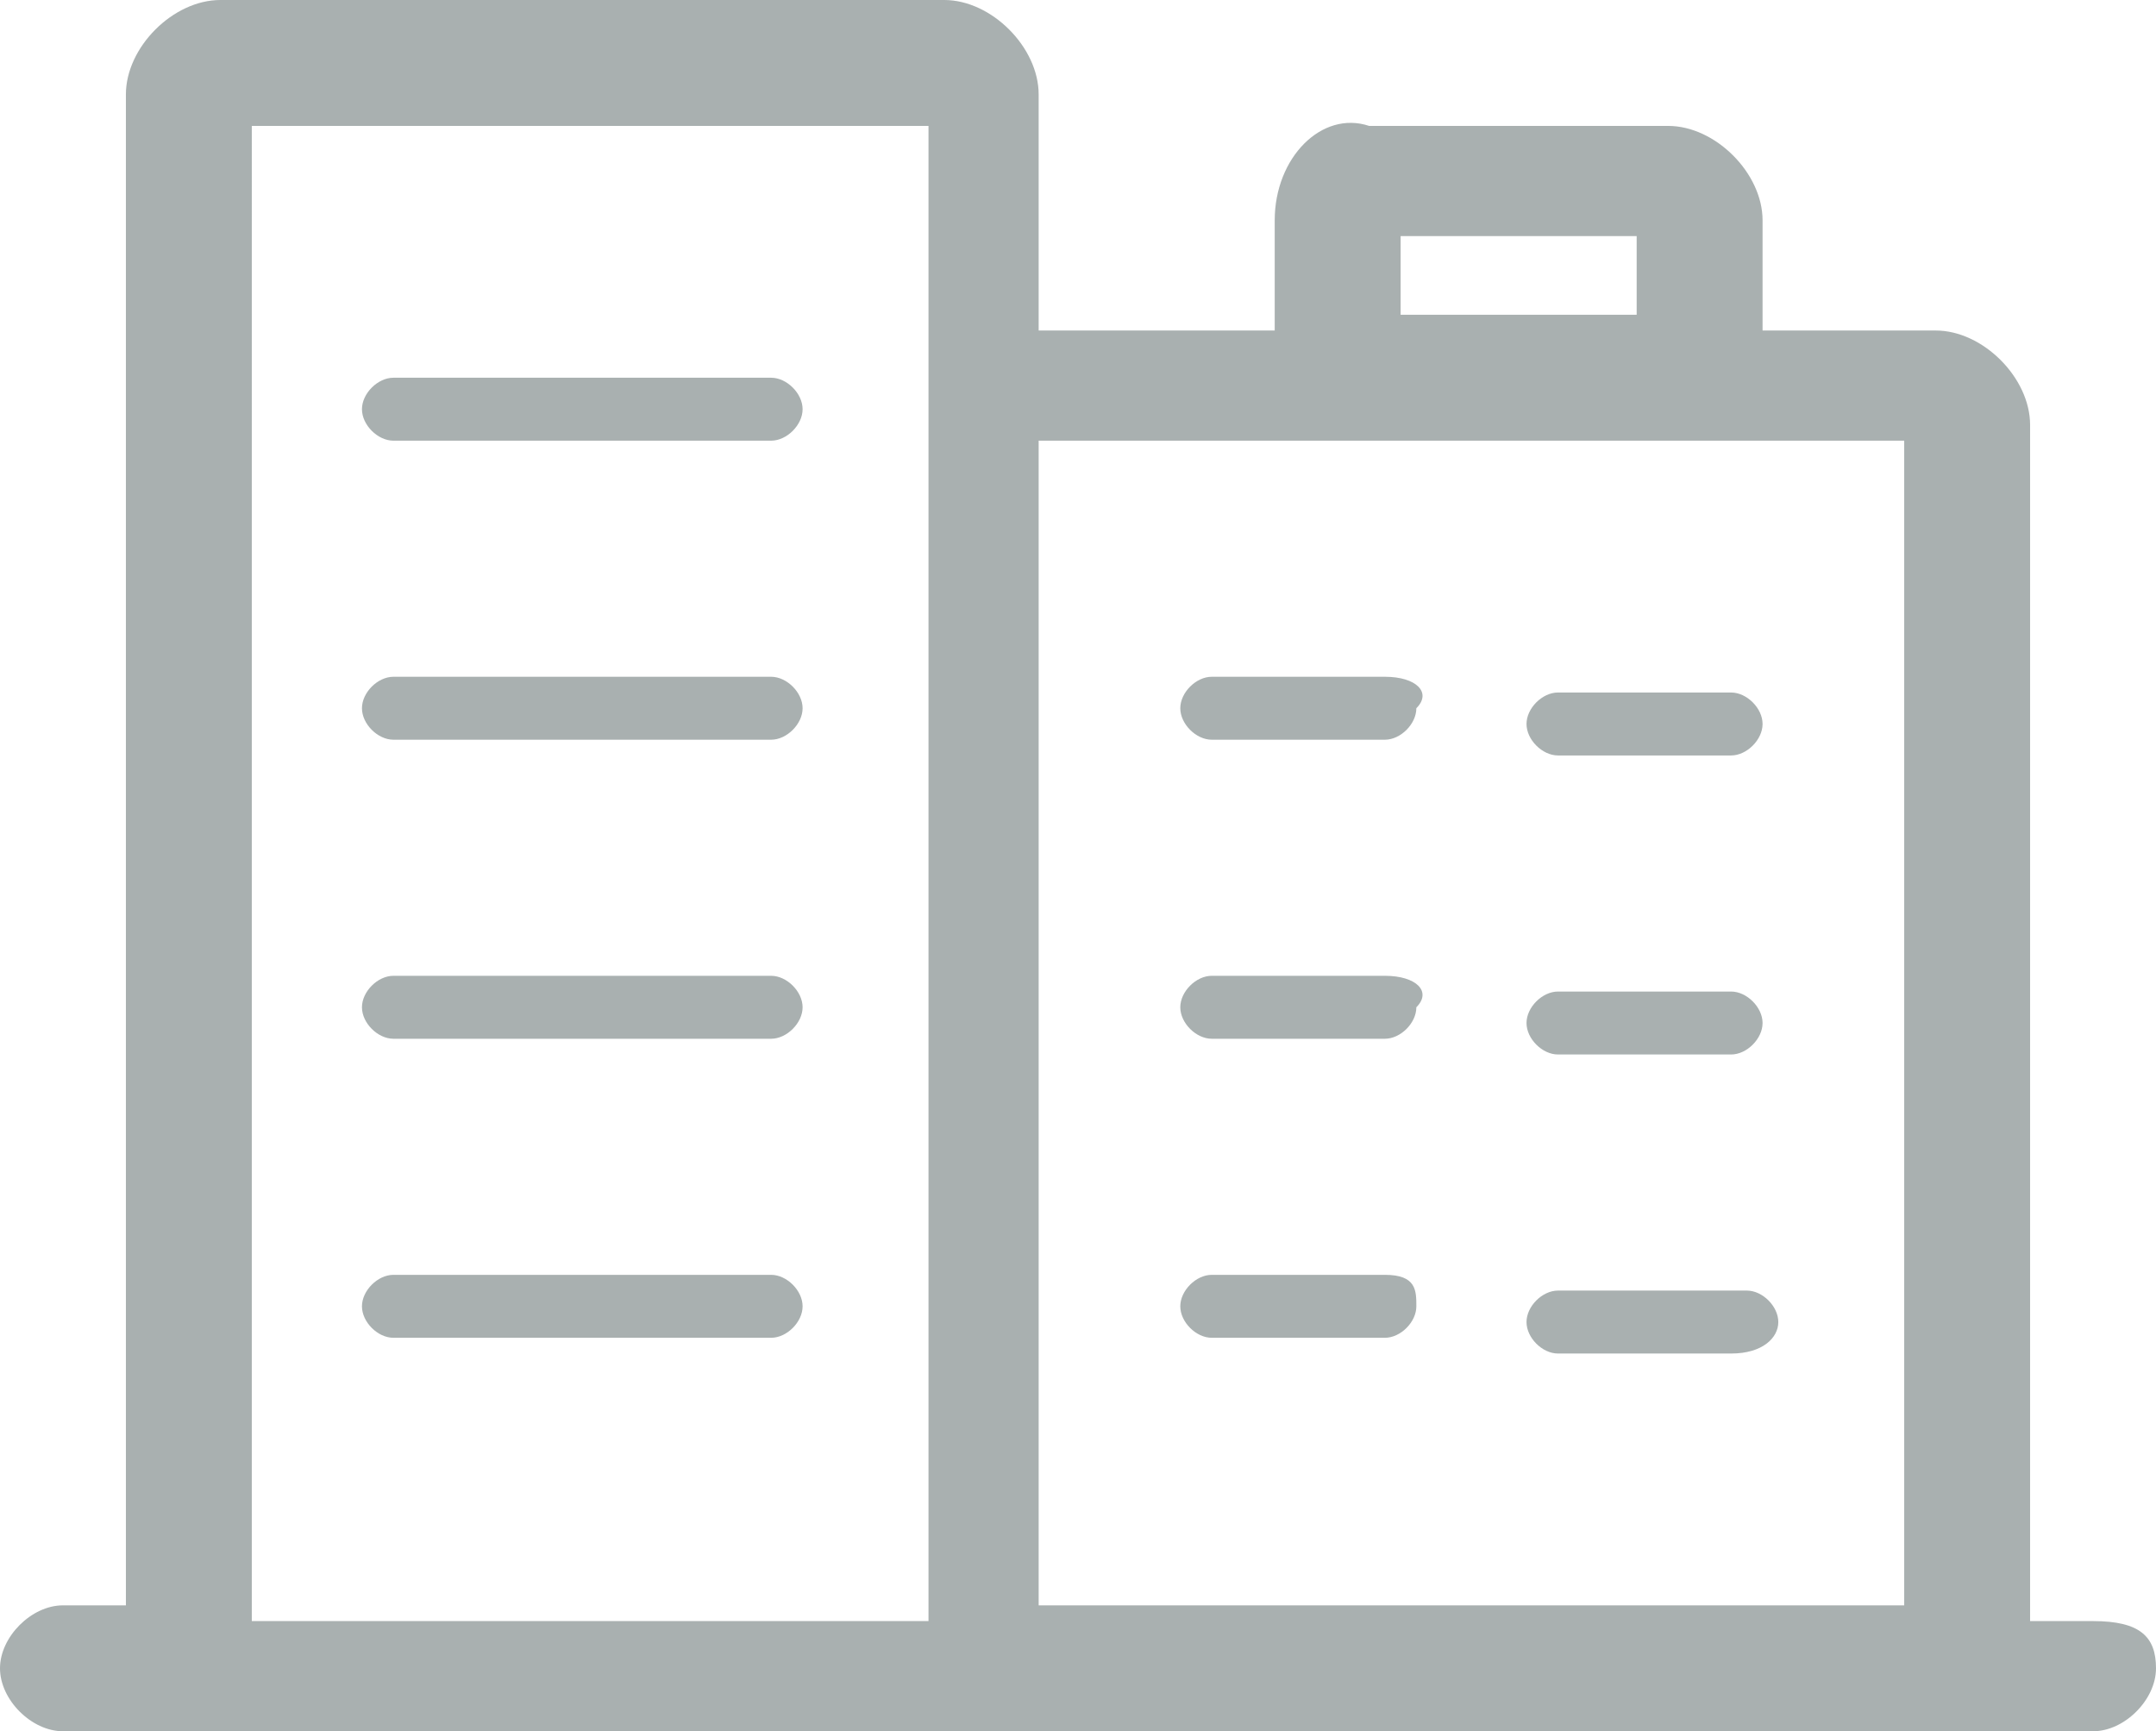<svg id="Layer_1" xmlns="http://www.w3.org/2000/svg" viewBox="0 0 13.7 11"><style>.st0{fill:#a9b0b0}</style><path class="st0" d="M4.9 8.1H2.5c-.1 0-.2.1-.2.2s.1.2.2.2h2.4c.1 0 .2-.1.2-.2s-.1-.2-.2-.2zm0-1.9H2.5c-.1 0-.2.1-.2.2s.1.2.2.2h2.4c.1 0 .2-.1.2-.2s-.1-.2-.2-.2zm0-1.9H2.5c-.1 0-.2.1-.2.2s.1.2.2.2h2.4c.1 0 .2-.1.2-.2s-.1-.2-.2-.2zm0-1.9H2.5c-.1 0-.2.1-.2.2s.1.2.2.2h2.4c.1 0 .2-.1.2-.2s-.1-.2-.2-.2zm3.9 5.7H7.7c-.1 0-.2.1-.2.2s.1.2.2.2h1.1c.1 0 .2-.1.2-.2s0-.2-.2-.2zm0-1.9H7.7c-.1 0-.2.1-.2.2s.1.2.2.2h1.1c.1 0 .2-.1.2-.2.1-.1 0-.2-.2-.2zm0-1.9H7.7c-.1 0-.2.1-.2.2s.1.2.2.2h1.1c.1 0 .2-.1.2-.2.1-.1 0-.2-.2-.2zm2.5 4.1c0-.1-.1-.2-.2-.2H9.9c-.1 0-.2.1-.2.2s.1.2.2.2H11c.2 0 .3-.1.3-.2zM9.9 6.7H11c.1 0 .2-.1.2-.2s-.1-.2-.2-.2H9.9c-.1 0-.2.1-.2.2s.1.2.2.2zm0-1.9H11c.1 0 .2-.1.2-.2s-.1-.2-.2-.2H9.9c-.1 0-.2.1-.2.2s.1.2.2.2z"/><path class="st0" d="M13.3 10.3h-.4V2.7c0-.3-.3-.6-.6-.6h-1.1v-.7c0-.3-.3-.6-.6-.6H8.7c-.3-.1-.6.2-.6.6v.7H6.6V.6C6.6.3 6.3 0 6 0H1.4C1.1 0 .8.3.8.6v9.6H.4c-.2 0-.4.2-.4.4s.2.4.4.4h12.9c.2 0 .4-.2.4-.4s-.1-.3-.4-.3zM8.9 1.5h1.5V2H8.9v-.5zm-7.3 8.8V.8h4.3v9.5H1.6zm5-7.5h5.5v7.4H6.6V2.8z"/></svg>
